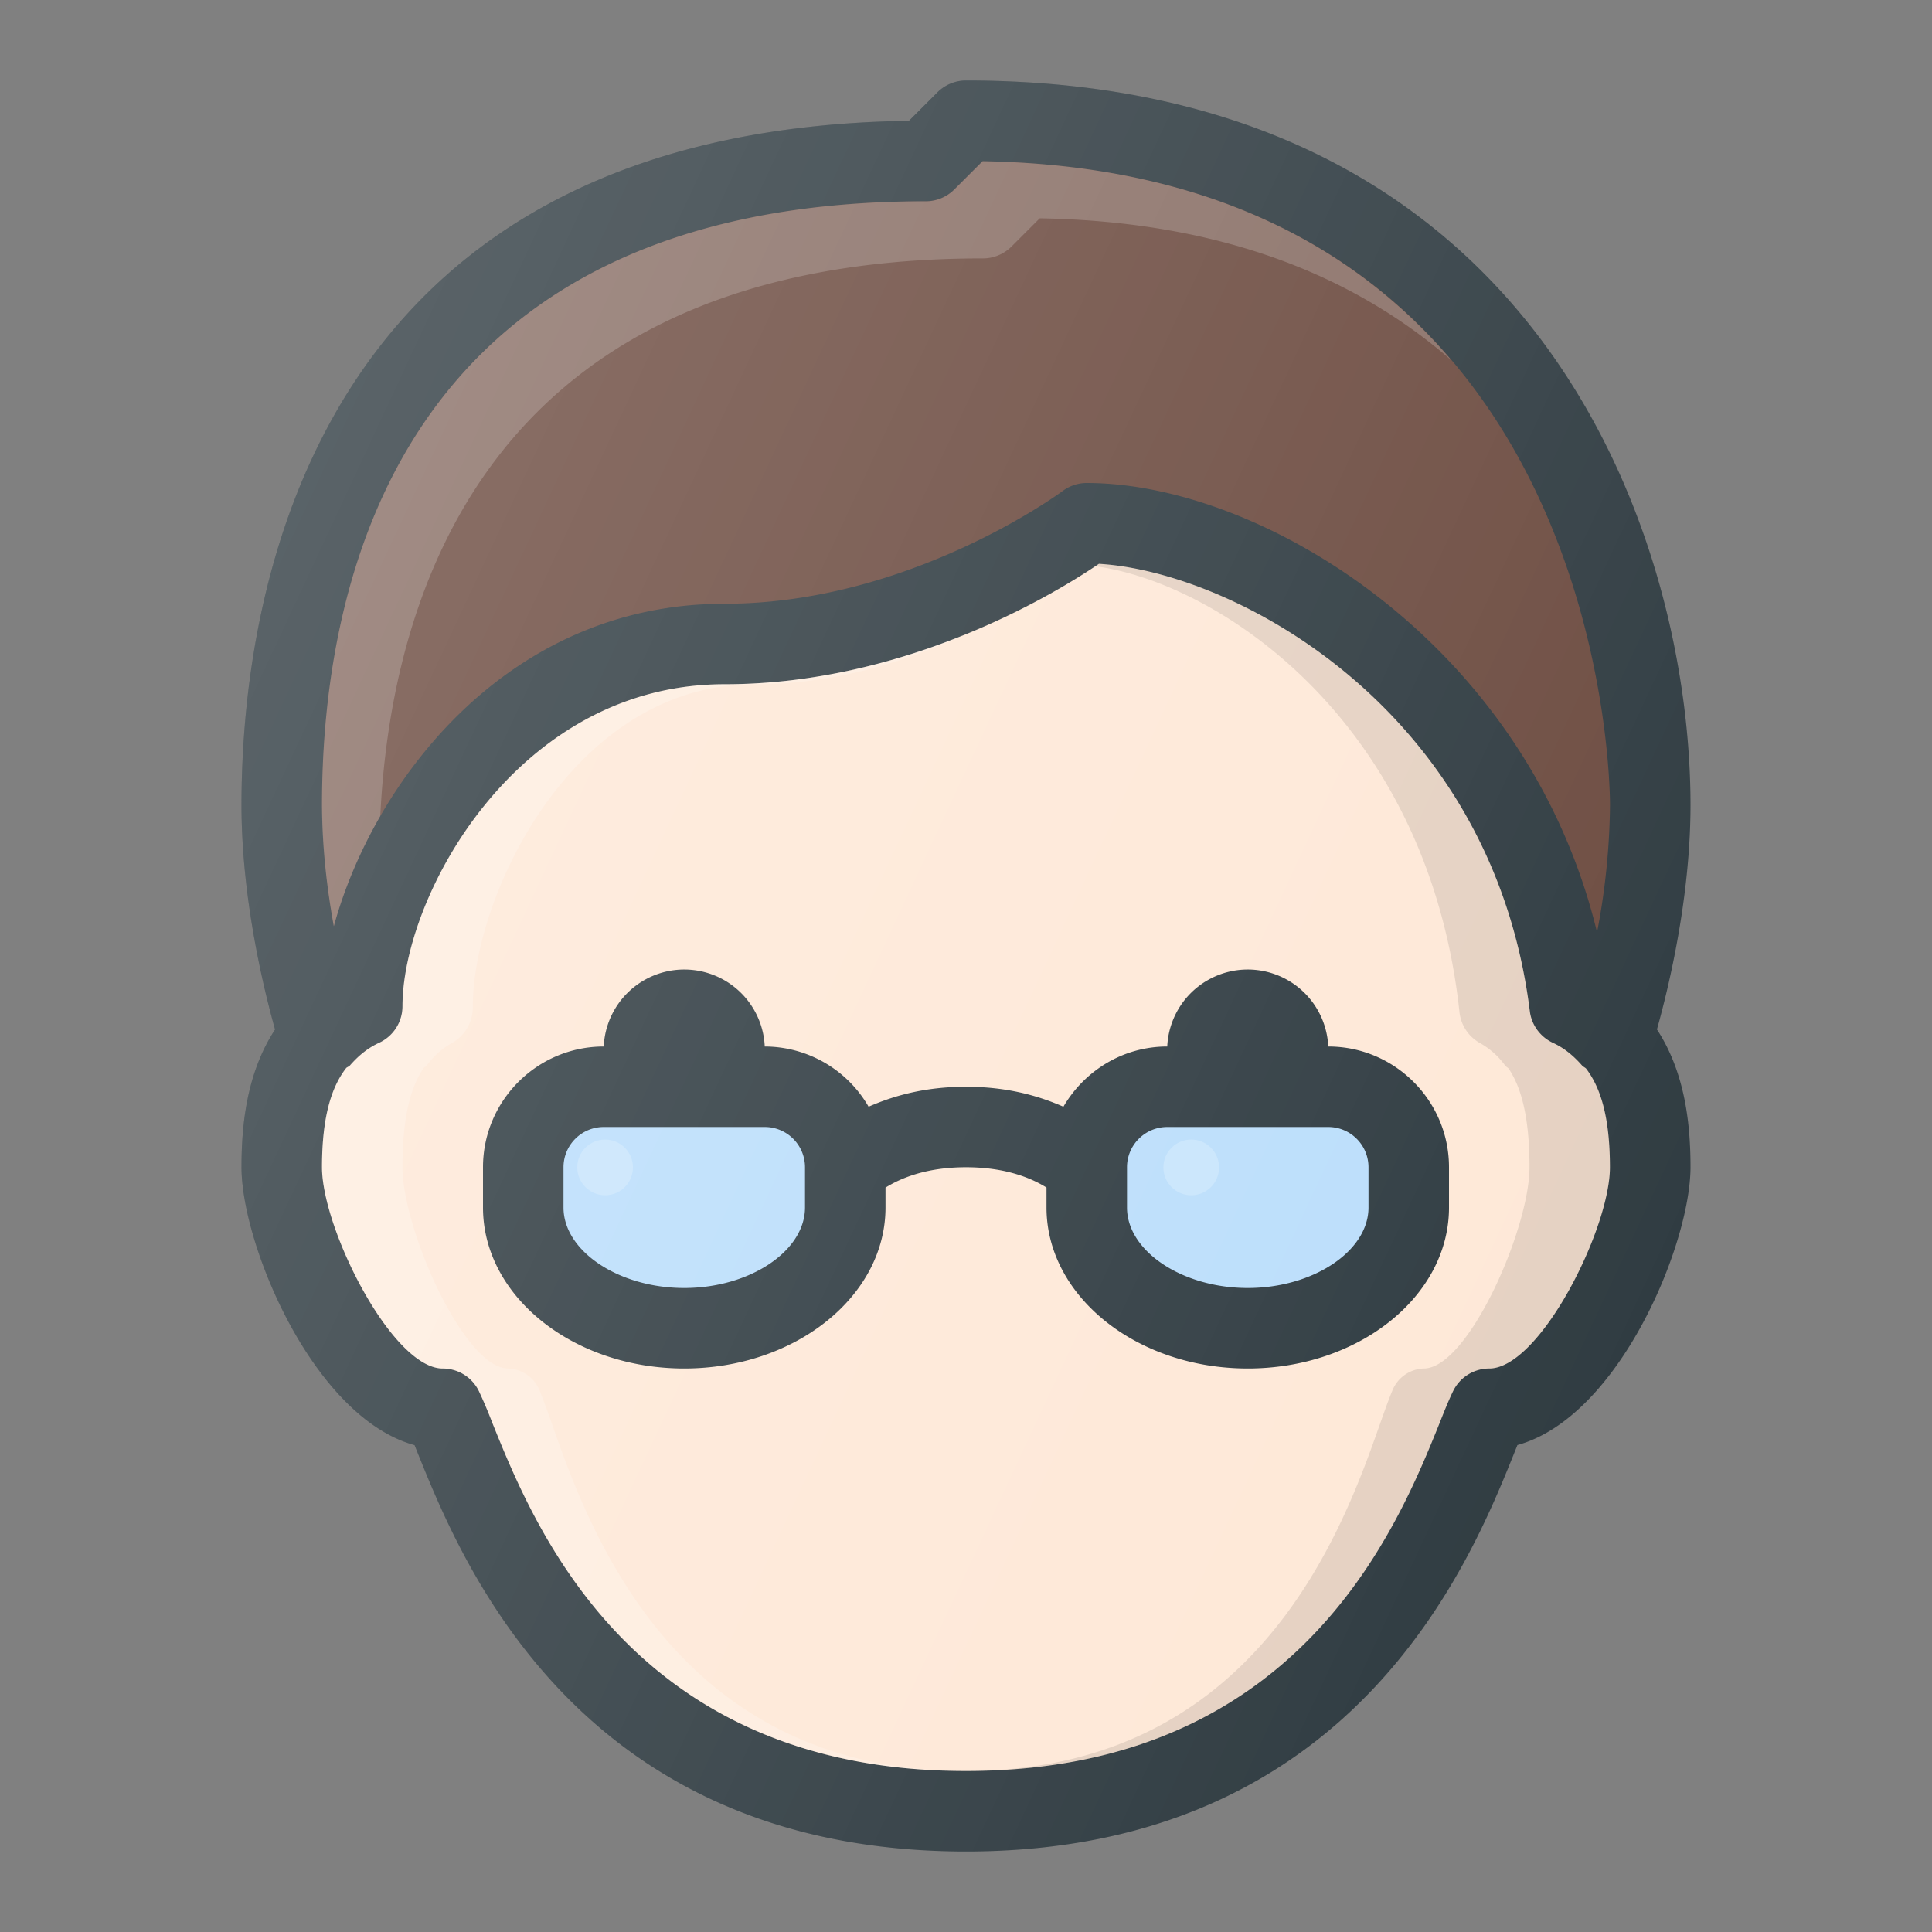 <svg xmlns="http://www.w3.org/2000/svg" viewBox="0 0 24 24"><rect x="0" y="0" width="24" height="24" fill="#808080" stroke="none"/><path fill="#303c42" d="M21 10c0-3.343-1.896-9-9-9a.504.504 0 0 0-.354.146l-.355.355C3.813 1.608 3 7.468 3 10c0 1.128.262 2.235.417 2.789C3.062 13.331 3 13.983 3 14.5c0 .958.889 3.104 2.15 3.452l.04.1C5.735 19.405 7.183 23 12 23s6.265-3.595 6.81-4.949l.04-.1c1.262-.348 2.15-2.494 2.15-3.452 0-.517-.062-1.169-.417-1.711.155-.553.417-1.66.417-2.788z"/><path fill="#6d4c41" d="M11.5 2.5c.133 0 .26-.053.354-.146l.352-.352C19.911 2.133 20 9.676 20 10a8.69 8.69 0 0 1-.161 1.581C18.965 7.978 15.66 6 13.5 6a.499.499 0 0 0-.3.1c-.019.014-1.894 1.4-4.2 1.4-2.727 0-4.373 2.246-4.853 4.006A8.622 8.622 0 0 1 4 10c0-2.801.975-7.5 7.5-7.5z"/><path fill="#fee8d7" d="M18.5 17a.499.499 0 0 0-.45.283c-.047.096-.102.23-.167.395C17.361 18.971 16.142 22 12 22s-5.361-3.029-5.883-4.322a5.869 5.869 0 0 0-.167-.395A.499.499 0 0 0 5.5 17C4.872 17 4 15.264 4 14.5c0-.643.124-1.006.302-1.234.014-.012.032-.016.045-.03.115-.131.23-.221.363-.282A.5.5 0 0 0 5 12.5c0-1.357 1.412-4 4-4 2.27 0 4.124-1.137 4.651-1.496 1.675.099 4.882 1.792 5.353 5.558.021.171.13.319.286.392.133.061.248.151.363.282.014.016.034.023.049.037.175.228.297.59.297 1.227.001.764-.871 2.5-1.499 2.5z"/><path fill="#303c42" d="M16.5 13a1.001 1.001 0 0 0-2 0c-.552 0-1.03.303-1.29.748-.3-.131-.688-.248-1.21-.248s-.91.117-1.21.248A1.494 1.494 0 0 0 9.5 13a1.001 1.001 0 0 0-2 0c-.827 0-1.5.673-1.5 1.5v.5c0 1.103 1.121 2 2.5 2s2.5-.897 2.5-2v-.247c.169-.105.486-.253 1-.253.516 0 .834.149 1 .252V15c0 1.103 1.121 2 2.5 2s2.5-.897 2.5-2v-.5c0-.827-.673-1.5-1.5-1.5z"/><path fill="#bbdefb" d="M10 15c0 .542-.687 1-1.5 1S7 15.542 7 15v-.5a.5.5 0 0 1 .5-.5h2a.5.5 0 0 1 .5.5v.5zm7 0c0 .542-.687 1-1.5 1s-1.5-.458-1.5-1v-.5a.5.5 0 0 1 .5-.5h2a.5.5 0 0 1 .5.5v.5z"/><path fill="#fff" d="M12.21 3.21c.133 0 .26-.053.354-.146l.352-.352c2.339.04 3.968.767 5.114 1.764-1.146-1.348-2.956-2.425-5.824-2.473l-.352.352a.5.5 0 0 1-.354.146c-6.525 0-7.5 4.699-7.5 7.5 0 .526.065 1.052.147 1.506.12-.44.313-.911.577-1.369.137-2.824 1.387-6.928 7.486-6.928z" opacity=".2"/><path fill="#fff" d="M6.853 17.677a8.584 8.584 0 0 0-.146-.394.438.438 0 0 0-.395-.283C5.763 17 5 15.264 5 14.5c0-.643.108-1.006.264-1.234.012-.012.029-.016.039-.03a.959.959 0 0 1 .317-.282.509.509 0 0 0 .254-.454c0-1.357 1.235-4 3.5-4 1.002 0 1.91-.29 2.625-.623-.817.333-1.855.623-3 .623-2.588 0-4 2.643-4 4a.498.498 0 0 1-.291.454 1.07 1.07 0 0 0-.363.282c-.012.014-.031.018-.045.03-.176.228-.3.591-.3 1.234 0 .764.872 2.5 1.5 2.5.192 0 .367.11.451.283.046.096.101.23.167.394C6.638 18.971 7.857 22 12 22c-3.625 0-4.692-3.029-5.147-4.323z" opacity=".2"/><path d="M19.703 13.273c-.016-.014-.036-.021-.05-.037a1.072 1.072 0 0 0-.363-.282.5.5 0 0 1-.286-.392c-.471-3.765-3.677-5.458-5.352-5.558l-.046.03c1.499.198 4.125 1.887 4.523 5.528a.502.502 0 0 0 .25.392.974.974 0 0 1 .318.282c.012.016.03.023.043.037.153.228.26.59.26 1.227 0 .764-.763 2.5-1.313 2.5a.437.437 0 0 0-.394.283c-.04.096-.088.23-.146.394C16.692 18.971 15.625 22 12 22c4.143 0 5.362-3.029 5.883-4.323.066-.164.121-.298.167-.394A.499.499 0 0 1 18.5 17c.628 0 1.5-1.736 1.5-2.5 0-.637-.122-.999-.297-1.227z" opacity=".1"/><circle cx="7.517" cy="14.502" r=".346" fill="#fff" opacity=".2"/><circle cx="14.798" cy="14.502" r=".346" fill="#fff" opacity=".2"/><linearGradient id="a" x1="2.968" x2="20.669" y1="16.358" y2="8.103" gradientTransform="matrix(1 0 0 -1 0 24)" gradientUnits="userSpaceOnUse"><stop offset="0" stop-color="#fff" stop-opacity=".2"/><stop offset="1" stop-color="#fff" stop-opacity="0"/></linearGradient><path fill="url(#a)" d="M21 10c0-3.343-1.896-9-9-9a.504.504 0 0 0-.354.146l-.355.355C3.813 1.608 3 7.468 3 10c0 1.128.262 2.235.417 2.789C3.062 13.331 3 13.983 3 14.5c0 .958.889 3.104 2.15 3.452l.04.1C5.735 19.405 7.183 23 12 23s6.265-3.595 6.81-4.949l.04-.1c1.262-.348 2.15-2.494 2.15-3.452 0-.517-.062-1.169-.417-1.711.155-.553.417-1.66.417-2.788z"/></svg>